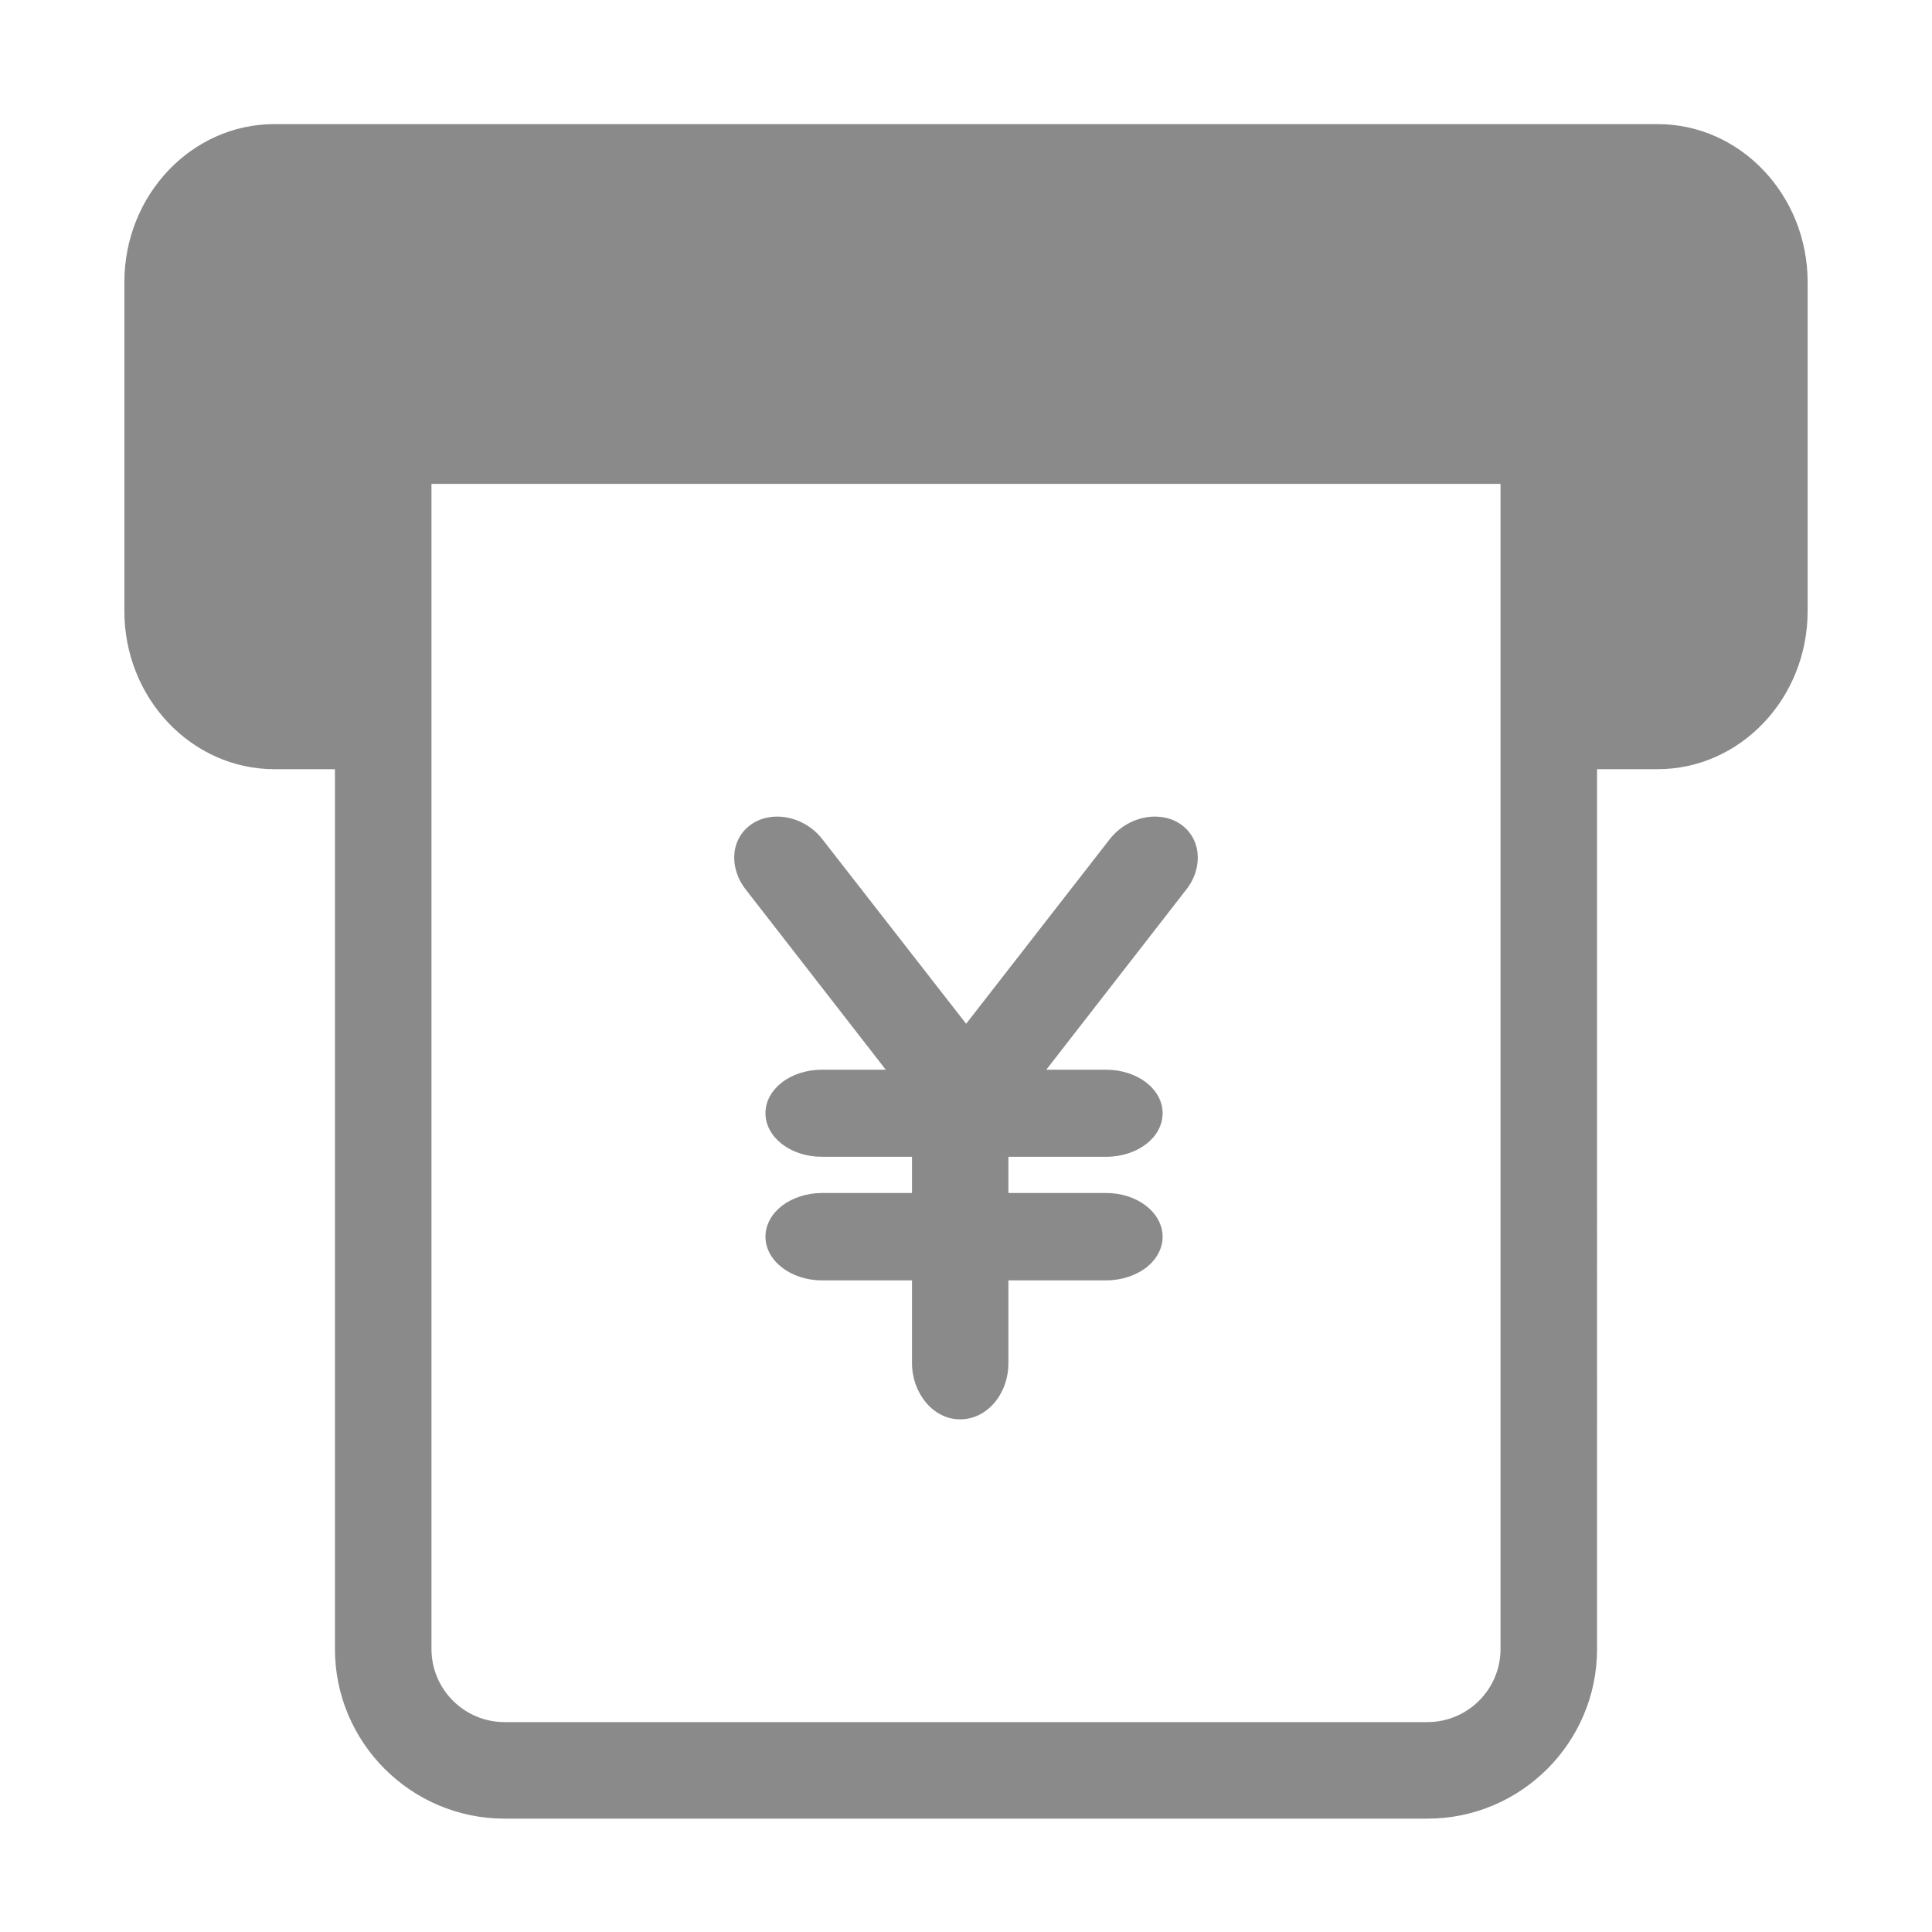 <svg class="icon" viewBox="0 0 1024 1024" xmlns="http://www.w3.org/2000/svg"><path fill="#8a8a8a" d="M628.775 471.457l-74.224 95.52h31.746c16.563 0 29.912 10.287 29.912 23.018 0 6.45-3.28 12.176-8.728 16.404-5.394 4.113-12.843 6.725-21.184 6.725h-51.819v19.183h51.819c16.563 0 29.912 10.453 29.912 23.183 0 6.34-3.28 12.124-8.728 16.398-5.394 4.065-12.843 6.733-21.184 6.733h-51.819v43.812c0 16.513-11.4 29.857-25.577 29.857-7.006 0-13.343-3.286-17.958-8.73-4.615-5.393-7.562-12.953-7.562-21.127V678.62h-47.76c-16.513 0-29.912-10.46-29.912-23.13 0-6.396 3.336-12.177 8.728-16.403 5.449-4.113 13.01-6.782 21.184-6.782h47.76v-19.183h-47.76c-16.513 0-29.912-10.291-29.912-23.13 0-6.393 3.336-12.064 8.728-16.29 5.449-4.226 13.01-6.728 21.184-6.728h33.861l-74.225-95.52c-9.397-12.066-7.785-27.69 3.613-34.973 3.836-2.5 8.451-3.669 13.065-3.669 8.73 0 18.015 4.225 24.076 12.177l76.06 97.632 75.95-97.632c6.116-7.952 15.345-12.177 24.074-12.177 4.67 0 9.286 1.17 13.121 3.67 11.232 7.284 12.956 22.908 3.56 34.974zM878.585 65.78H145.413c-43.832 0-79.493 37.58-79.493 83.771v174.36c0 46.19 35.661 83.77 79.493 83.77h32.113V874.01c0 49.574 40.331 89.906 89.905 89.906h489.138c49.574 0 89.905-40.332 89.905-89.906V407.68h32.113c43.833 0 79.494-37.58 79.494-83.77V149.55c0-46.19-35.661-83.77-79.494-83.77zm-83.276 808.23c0 21.361-17.379 38.74-38.74 38.74H267.43c-21.361 0-38.74-17.379-38.74-38.74V256.46h566.619v617.55z"/></svg>